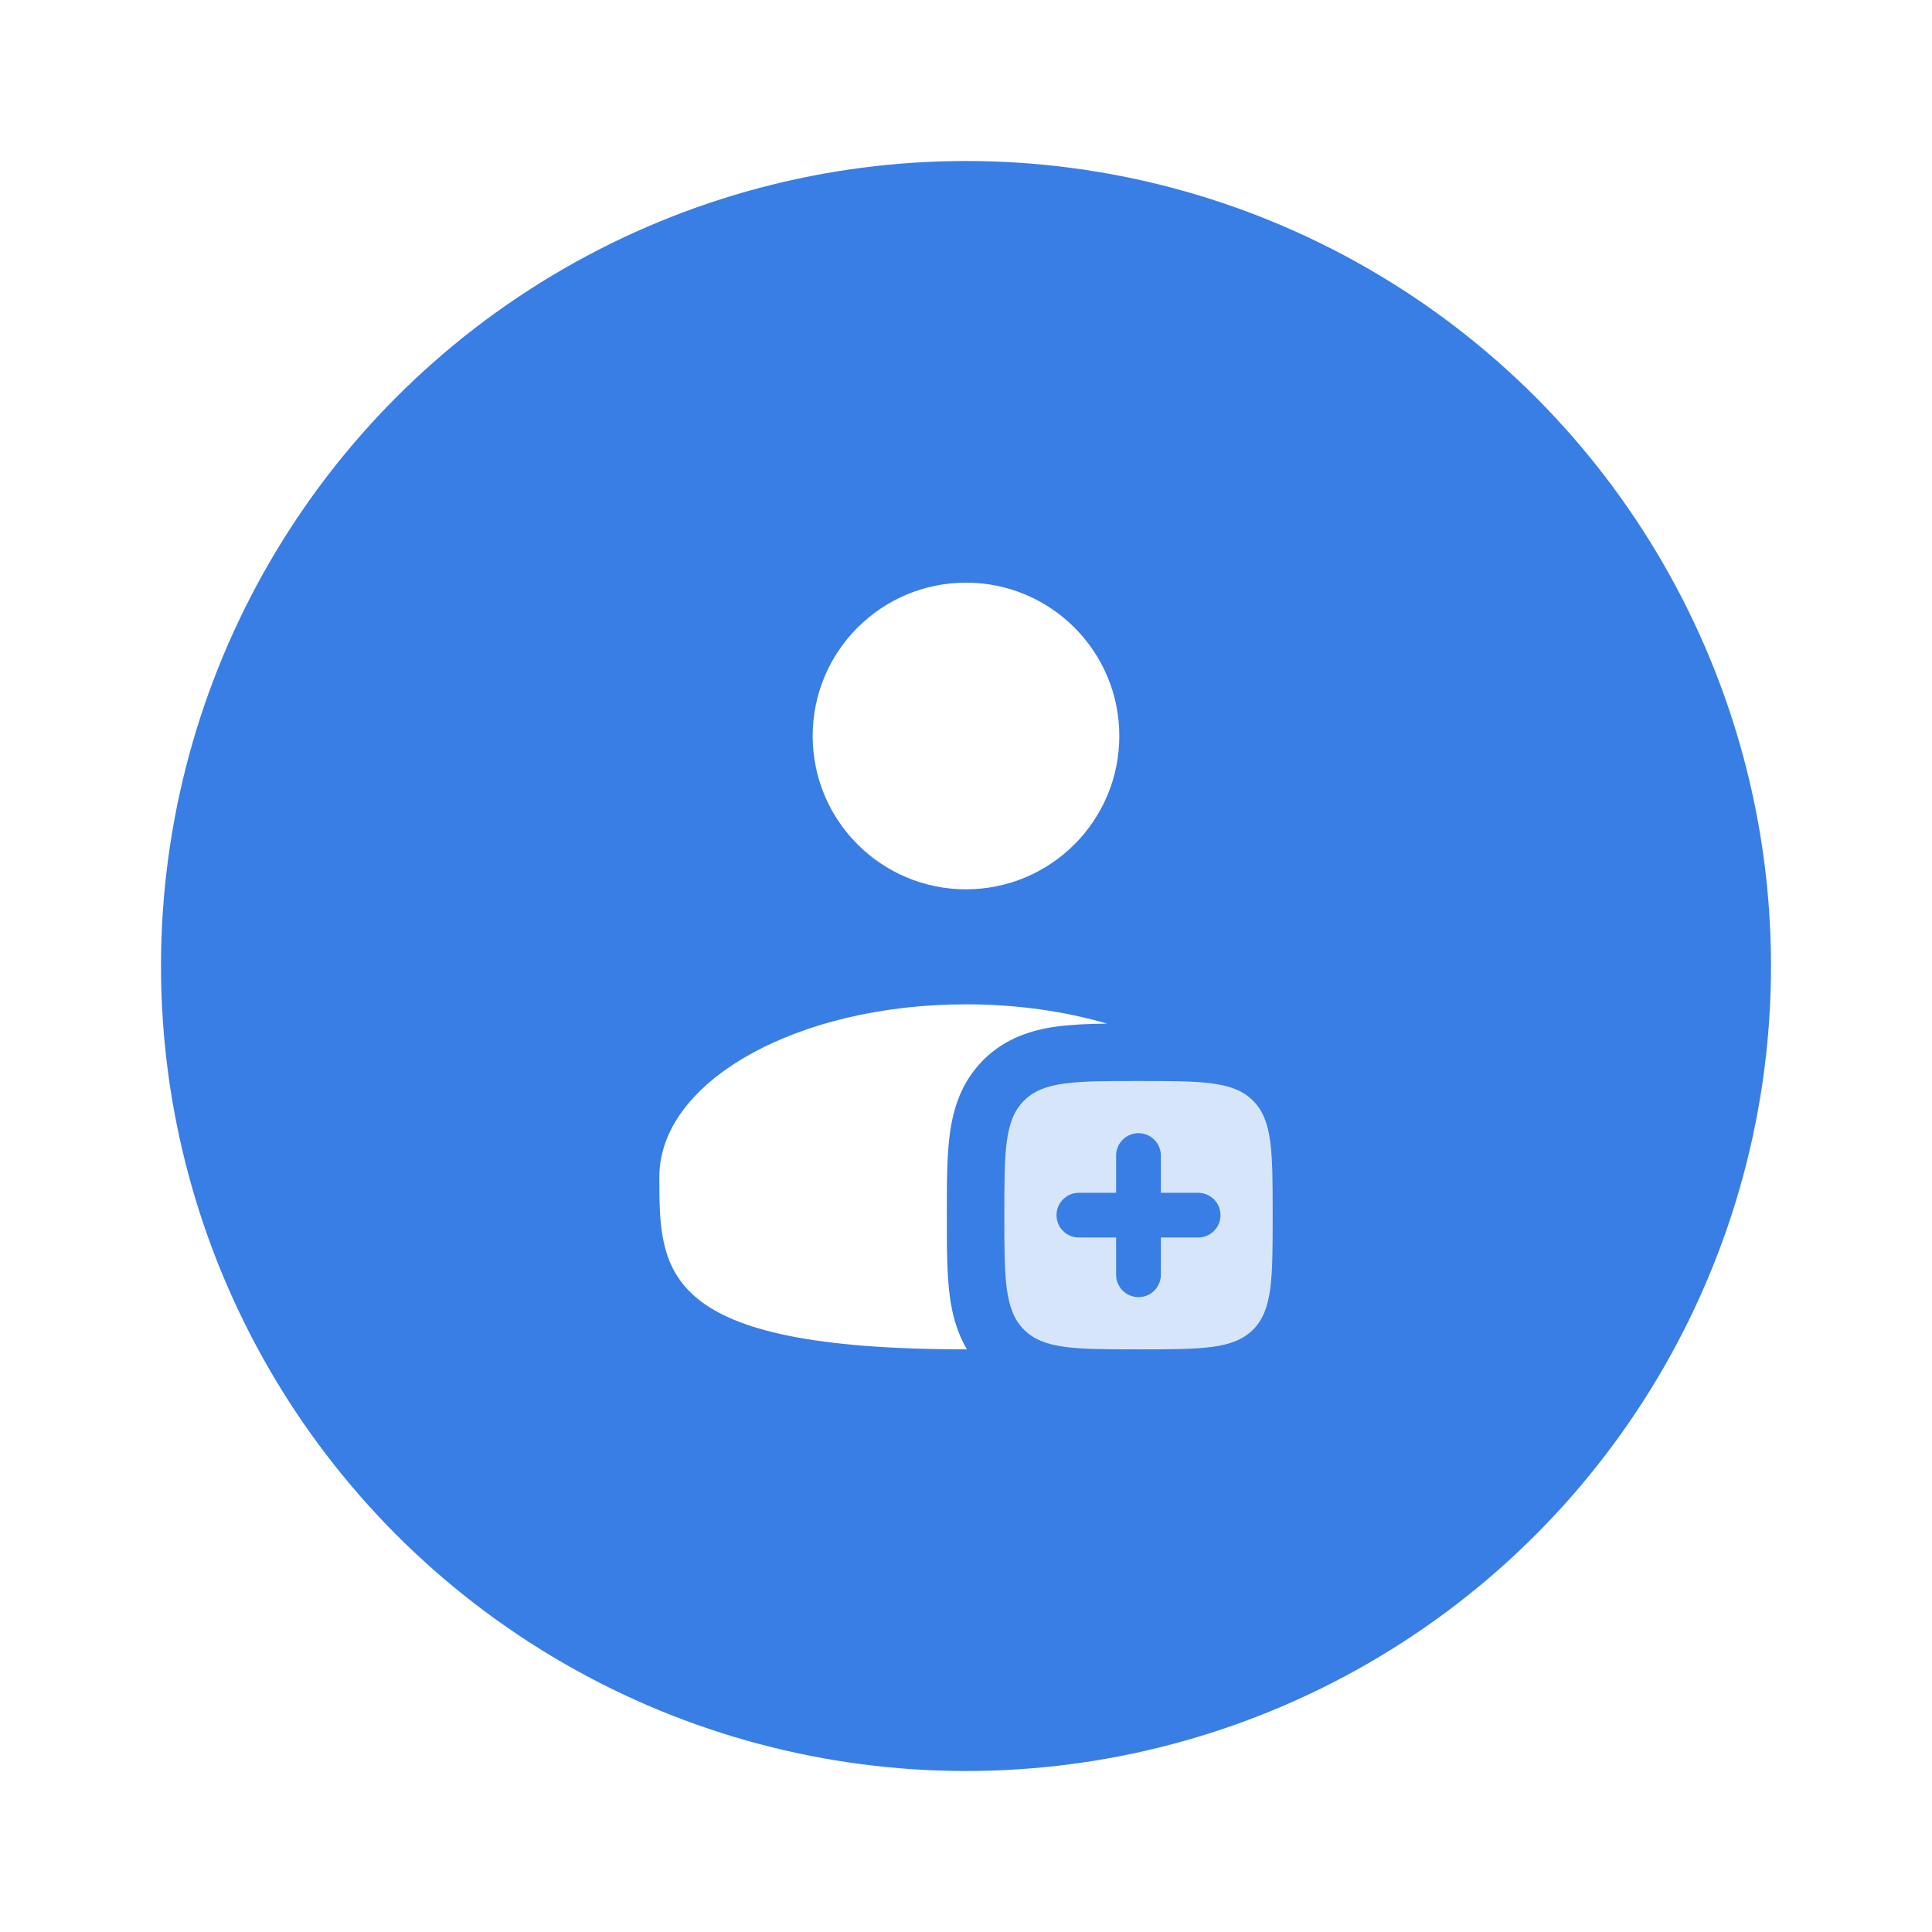 <svg width="72" height="72" viewBox="0 0 72 72" fill="none" xmlns="http://www.w3.org/2000/svg">
<g filter="url(#filter0_d_114_1881)">
<circle cx="36" cy="34" r="30" fill="#397EE4"/>
<g clip-path="url(#clip0_114_1881)">
<circle cx="36" cy="25.428" r="5.714" fill="white"/>
<path fill-rule="evenodd" clip-rule="evenodd" d="M42.429 48.286C40.072 48.286 38.893 48.286 38.161 47.553C37.429 46.821 37.429 45.643 37.429 43.286C37.429 40.929 37.429 39.75 38.161 39.018C38.893 38.286 40.072 38.286 42.429 38.286C44.786 38.286 45.964 38.286 46.697 39.018C47.429 39.75 47.429 40.929 47.429 43.286C47.429 45.643 47.429 46.821 46.697 47.553C45.964 48.286 44.786 48.286 42.429 48.286ZM43.262 41.063C43.262 40.603 42.889 40.23 42.429 40.23C41.968 40.23 41.595 40.603 41.595 41.063V42.452H40.206C39.746 42.452 39.373 42.825 39.373 43.286C39.373 43.746 39.746 44.119 40.206 44.119H41.595V45.508C41.595 45.968 41.968 46.341 42.429 46.341C42.889 46.341 43.262 45.968 43.262 45.508V44.119H44.651C45.111 44.119 45.484 43.746 45.484 43.286C45.484 42.825 45.111 42.452 44.651 42.452H43.262V41.063Z" fill="white" fill-opacity="0.8"/>
<path d="M41.255 36.147C40.579 36.155 39.949 36.18 39.4 36.253C38.482 36.377 37.476 36.672 36.646 37.503C35.815 38.333 35.52 39.339 35.397 40.257C35.285 41.082 35.286 42.091 35.286 43.163V43.408C35.286 44.481 35.285 45.489 35.397 46.314C35.483 46.959 35.654 47.646 36.036 48.286C36.024 48.286 36.012 48.286 36 48.286C24.572 48.286 24.572 45.407 24.572 41.857C24.572 38.307 29.688 35.428 36 35.428C37.895 35.428 39.681 35.688 41.255 36.147Z" fill="white"/>
</g>
</g>
<defs>
<filter id="filter0_d_114_1881" x="0" y="0" width="72" height="72" filterUnits="userSpaceOnUse" color-interpolation-filters="sRGB">
<feFlood flood-opacity="0" result="BackgroundImageFix"/>
<feColorMatrix in="SourceAlpha" type="matrix" values="0 0 0 0 0 0 0 0 0 0 0 0 0 0 0 0 0 0 127 0" result="hardAlpha"/>
<feOffset dy="2"/>
<feGaussianBlur stdDeviation="3"/>
<feComposite in2="hardAlpha" operator="out"/>
<feColorMatrix type="matrix" values="0 0 0 0 0.345 0 0 0 0 0.392 0 0 0 0 0.512 0 0 0 0.25 0"/>
<feBlend mode="normal" in2="BackgroundImageFix" result="effect1_dropShadow_114_1881"/>
<feBlend mode="normal" in="SourceGraphic" in2="effect1_dropShadow_114_1881" result="shape"/>
</filter>
<clipPath id="clip0_114_1881">
<rect width="34.286" height="34.286" fill="white" transform="translate(18.857 16.857)"/>
</clipPath>
</defs>
</svg>
